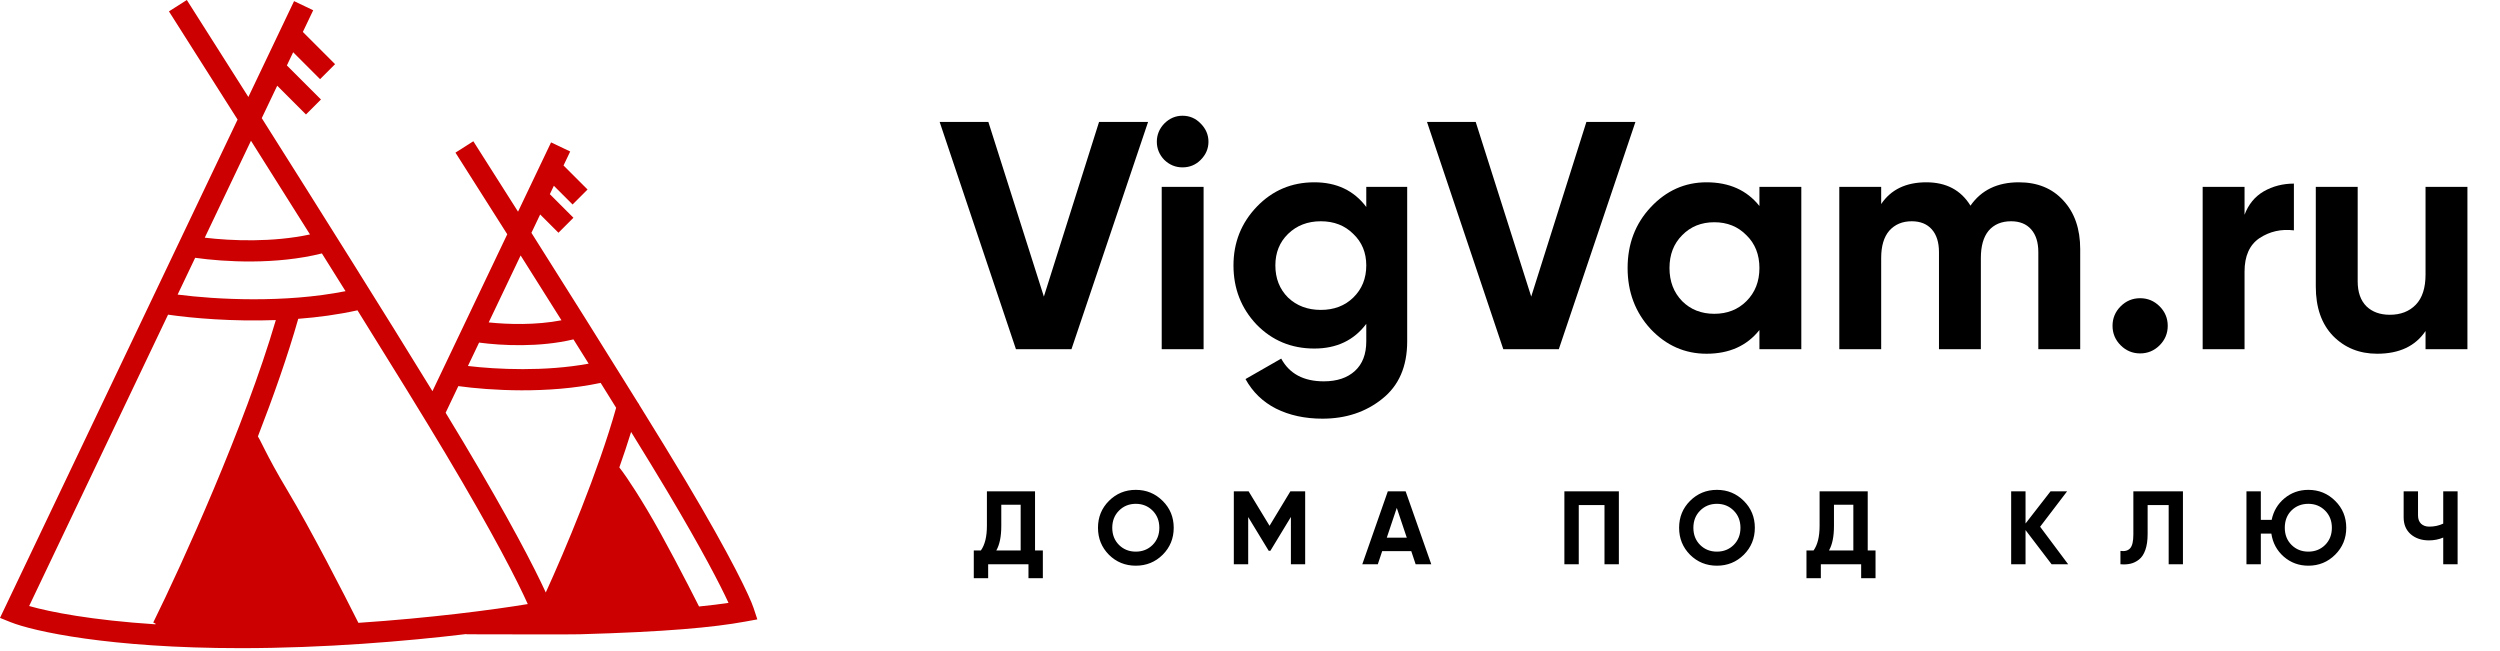 <svg width="288" height="75" viewBox="0 0 288 75" fill="none" xmlns="http://www.w3.org/2000/svg">
<path fill-rule="evenodd" clip-rule="evenodd" d="M19.463 1.311C21.542 4.577 24.306 8.93 27.371 13.775L0 71.182L1.206 71.667C3.834 72.724 12.612 74.667 27.735 74.667C37.411 74.667 46.807 73.871 53.733 73.041V73.069C54.022 73.069 54.736 73.07 55.69 73.073L55.714 73.073L55.739 73.073H55.74H55.741C59.201 73.082 65.727 73.098 66.785 73.068C76.784 72.786 82.187 72.277 85.866 71.605L87.247 71.353L86.805 70.02C86.388 68.763 84.25 64.199 78.935 55.296C77.582 53.03 75.726 50.001 73.612 46.59L73.629 46.525L73.562 46.508C69.794 40.427 65.217 33.148 61.219 26.822L62.227 24.707L64.333 26.812L66.059 25.086L63.342 22.369L63.804 21.401L65.96 23.558L67.686 21.832L64.918 19.064L65.686 17.453L63.483 16.403L59.677 24.384C57.693 21.25 55.912 18.446 54.528 16.273L52.469 17.584C54.041 20.051 56.124 23.332 58.436 26.988L49.818 45.063C44.44 36.29 36.695 23.959 30.154 13.61L31.935 9.874L35.248 13.187L36.974 11.461L33.049 7.537L33.773 6.018L36.874 9.119L38.6 7.393L34.888 3.68L36.08 1.181L33.876 0.13L28.612 11.172C25.873 6.844 23.413 2.97 21.522 0L19.463 1.311ZM70.98 46.976C68.959 54.224 65.041 63.51 62.874 68.255C61.573 65.406 58.704 59.852 53.409 50.983C52.794 49.953 52.098 48.801 51.337 47.549L52.8 44.48C56.362 44.975 63.17 45.402 69.195 44.107C69.804 45.084 70.4 46.042 70.98 46.976ZM3.357 69.813L19.36 36.249C22.197 36.66 26.787 37.052 31.775 36.873C28.2 49.081 20.961 65.017 17.653 71.714L17.933 71.853L17.903 71.922C10.588 71.445 5.77 70.505 3.357 69.813ZM39.805 33.544C32.779 34.937 24.9 34.507 20.462 33.937L22.483 29.698C25.892 30.18 31.82 30.514 37.083 29.195C37.999 30.657 38.91 32.111 39.805 33.544ZM35.711 27.008C31.412 27.933 26.676 27.75 23.588 27.381L28.912 16.214C31.107 19.688 33.416 23.353 35.711 27.008ZM34.357 36.728C36.639 36.553 38.955 36.243 41.181 35.748C45.245 42.266 48.898 48.19 51.313 52.235C56.879 61.558 59.679 67.082 60.8 69.59C56.746 70.257 49.62 71.192 41.289 71.751C39.641 68.457 35.745 60.884 33.127 56.522C31.841 54.378 31.052 52.88 30.542 51.875C30.44 51.675 30.345 51.486 30.258 51.313L30.258 51.313L30.258 51.312L30.257 51.311L30.257 51.311L30.257 51.311L30.257 51.311L30.257 51.311L30.257 51.311L30.257 51.311L30.256 51.309L30.256 51.308C30.132 51.062 30.024 50.847 29.936 50.678C29.875 50.561 29.8 50.419 29.711 50.275C31.507 45.645 33.16 40.952 34.357 36.728ZM53.905 42.162C57.248 42.559 62.784 42.82 67.814 41.894C67.236 40.97 66.651 40.035 66.062 39.096C62.145 40.033 57.807 39.816 55.191 39.466L53.905 42.162ZM56.299 37.141L59.977 29.427C61.503 31.843 63.096 34.37 64.682 36.897C61.721 37.468 58.535 37.377 56.299 37.141ZM71.346 53.849C71.832 52.468 72.291 51.094 72.703 49.761C74.326 52.39 75.748 54.719 76.839 56.547C80.862 63.286 82.988 67.416 83.926 69.452C82.939 69.6 81.822 69.739 80.53 69.868C79.135 67.099 76.425 61.861 74.557 58.743C73.546 57.055 72.768 55.849 72.201 55.023C71.852 54.514 71.566 54.124 71.346 53.849Z" fill="#CC0000"/>
<path d="M117.037 40.227L108.247 14.044H113.858L120.254 34.167L126.612 14.044H132.26L123.433 40.227H117.037Z" fill="black"/>
<path d="M136.222 19.281C135.424 19.281 134.726 18.994 134.128 18.42C133.554 17.822 133.267 17.124 133.267 16.326C133.267 15.528 133.554 14.829 134.128 14.231C134.726 13.633 135.424 13.333 136.222 13.333C137.045 13.333 137.743 13.633 138.317 14.231C138.915 14.829 139.215 15.528 139.215 16.326C139.215 17.124 138.915 17.822 138.317 18.42C137.743 18.994 137.045 19.281 136.222 19.281ZM133.829 40.227V21.525H138.654V40.227H133.829Z" fill="black"/>
<path d="M157.395 21.525H162.108V39.329C162.108 42.221 161.148 44.428 159.228 45.949C157.333 47.47 155.039 48.231 152.346 48.231C150.326 48.231 148.543 47.844 146.997 47.072C145.476 46.298 144.304 45.164 143.481 43.668L147.596 41.311C148.543 43.057 150.177 43.93 152.496 43.93C154.017 43.93 155.214 43.531 156.086 42.733C156.959 41.935 157.395 40.8 157.395 39.329V37.309C155.974 39.204 153.979 40.152 151.411 40.152C148.768 40.152 146.548 39.229 144.753 37.384C142.983 35.514 142.097 33.245 142.097 30.576C142.097 27.933 142.995 25.677 144.79 23.806C146.586 21.936 148.793 21.001 151.411 21.001C153.979 21.001 155.974 21.949 157.395 23.844V21.525ZM148.381 34.279C149.379 35.227 150.638 35.701 152.159 35.701C153.68 35.701 154.927 35.227 155.899 34.279C156.897 33.307 157.395 32.073 157.395 30.576C157.395 29.105 156.897 27.896 155.899 26.948C154.927 25.976 153.68 25.49 152.159 25.49C150.638 25.49 149.379 25.976 148.381 26.948C147.409 27.896 146.922 29.105 146.922 30.576C146.922 32.073 147.409 33.307 148.381 34.279Z" fill="black"/>
<path d="M173.179 40.227L164.389 14.044H170L176.396 34.167L182.754 14.044H188.402L179.575 40.227H173.179Z" fill="black"/>
<path d="M202.686 21.525H207.511V40.227H202.686V38.02C201.24 39.84 199.208 40.75 196.59 40.75C194.096 40.75 191.951 39.803 190.156 37.908C188.386 35.987 187.5 33.644 187.5 30.876C187.5 28.108 188.386 25.776 190.156 23.881C191.951 21.961 194.096 21.001 196.59 21.001C199.208 21.001 201.24 21.911 202.686 23.732V21.525ZM193.784 34.691C194.757 35.663 195.991 36.15 197.487 36.15C198.983 36.15 200.218 35.663 201.19 34.691C202.188 33.693 202.686 32.422 202.686 30.876C202.686 29.33 202.188 28.07 201.19 27.098C200.218 26.101 198.983 25.602 197.487 25.602C195.991 25.602 194.757 26.101 193.784 27.098C192.812 28.07 192.325 29.33 192.325 30.876C192.325 32.422 192.812 33.693 193.784 34.691Z" fill="black"/>
<path d="M232.571 21.001C234.715 21.001 236.423 21.699 237.695 23.096C238.992 24.492 239.64 26.362 239.64 28.706V40.227H234.815V29.043C234.815 27.921 234.541 27.048 233.992 26.425C233.444 25.801 232.671 25.49 231.673 25.49C230.576 25.49 229.716 25.851 229.092 26.574C228.494 27.297 228.195 28.345 228.195 29.716V40.227H223.37V29.043C223.37 27.921 223.095 27.048 222.547 26.425C221.998 25.801 221.225 25.49 220.228 25.49C219.155 25.49 218.295 25.851 217.647 26.574C217.023 27.297 216.712 28.345 216.712 29.716V40.227H211.887V21.525H216.712V23.507C217.834 21.837 219.567 21.001 221.911 21.001C224.205 21.001 225.901 21.899 226.998 23.694C228.245 21.899 230.102 21.001 232.571 21.001Z" fill="black"/>
<path d="M248.788 39.778C248.164 40.401 247.416 40.713 246.544 40.713C245.671 40.713 244.923 40.401 244.299 39.778C243.676 39.154 243.364 38.406 243.364 37.533C243.364 36.661 243.676 35.913 244.299 35.289C244.923 34.666 245.671 34.354 246.544 34.354C247.416 34.354 248.164 34.666 248.788 35.289C249.411 35.913 249.723 36.661 249.723 37.533C249.723 38.406 249.411 39.154 248.788 39.778Z" fill="black"/>
<path d="M258.572 24.741C259.021 23.545 259.756 22.647 260.779 22.048C261.826 21.45 262.985 21.151 264.257 21.151V26.537C262.786 26.362 261.464 26.662 260.292 27.434C259.145 28.208 258.572 29.492 258.572 31.287V40.227H253.747V21.525H258.572V24.741Z" fill="black"/>
<path d="M279.422 21.525H284.247V40.227H279.422V38.132C278.25 39.877 276.393 40.75 273.849 40.75C271.804 40.75 270.109 40.065 268.762 38.693C267.441 37.322 266.78 35.426 266.78 33.008V21.525H271.605V32.409C271.605 33.656 271.941 34.616 272.615 35.289C273.288 35.938 274.186 36.262 275.308 36.262C276.555 36.262 277.552 35.875 278.3 35.102C279.048 34.329 279.422 33.17 279.422 31.624V21.525Z" fill="black"/>
<path d="M119.236 63.416H120.136V66.608H118.48V65H113.836V66.608H112.18V63.416H112.996C113.46 62.768 113.692 61.82 113.692 60.572V56.6H119.236V63.416ZM114.772 63.416H117.58V58.148H115.348V60.596C115.348 61.812 115.156 62.752 114.772 63.416ZM133.94 63.908C133.092 64.748 132.06 65.168 130.844 65.168C129.628 65.168 128.596 64.748 127.748 63.908C126.908 63.06 126.488 62.024 126.488 60.8C126.488 59.576 126.908 58.544 127.748 57.704C128.596 56.856 129.628 56.432 130.844 56.432C132.06 56.432 133.092 56.856 133.94 57.704C134.788 58.544 135.212 59.576 135.212 60.8C135.212 62.024 134.788 63.06 133.94 63.908ZM128.912 62.78C129.432 63.292 130.076 63.548 130.844 63.548C131.612 63.548 132.256 63.292 132.776 62.78C133.296 62.26 133.556 61.6 133.556 60.8C133.556 60 133.296 59.34 132.776 58.82C132.256 58.3 131.612 58.04 130.844 58.04C130.076 58.04 129.432 58.3 128.912 58.82C128.392 59.34 128.132 60 128.132 60.8C128.132 61.6 128.392 62.26 128.912 62.78ZM150.356 56.6V65H148.712V59.552L146.348 63.452H146.156L143.792 59.564V65H142.136V56.6H143.84L146.252 60.572L148.652 56.6H150.356ZM163.081 65L162.577 63.488H159.229L158.725 65H156.937L159.877 56.6H161.929L164.881 65H163.081ZM159.757 61.94H162.061L160.909 58.508L159.757 61.94ZM186.493 56.6V65H184.837V58.184H181.873V65H180.217V56.6H186.493ZM200.885 63.908C200.037 64.748 199.005 65.168 197.789 65.168C196.573 65.168 195.541 64.748 194.693 63.908C193.853 63.06 193.433 62.024 193.433 60.8C193.433 59.576 193.853 58.544 194.693 57.704C195.541 56.856 196.573 56.432 197.789 56.432C199.005 56.432 200.037 56.856 200.885 57.704C201.733 58.544 202.157 59.576 202.157 60.8C202.157 62.024 201.733 63.06 200.885 63.908ZM195.857 62.78C196.377 63.292 197.021 63.548 197.789 63.548C198.557 63.548 199.201 63.292 199.721 62.78C200.241 62.26 200.501 61.6 200.501 60.8C200.501 60 200.241 59.34 199.721 58.82C199.201 58.3 198.557 58.04 197.789 58.04C197.021 58.04 196.377 58.3 195.857 58.82C195.337 59.34 195.077 60 195.077 60.8C195.077 61.6 195.337 62.26 195.857 62.78ZM215.161 63.416H216.061V66.608H214.405V65H209.761V66.608H208.105V63.416H208.921C209.385 62.768 209.617 61.82 209.617 60.572V56.6H215.161V63.416ZM210.697 63.416H213.505V58.148H211.273V60.596C211.273 61.812 211.081 62.752 210.697 63.416ZM238.25 65H236.342L233.342 61.064V65H231.686V56.6H233.342V60.308L236.222 56.6H238.13L235.022 60.68L238.25 65ZM244.275 65V63.464C244.771 63.536 245.143 63.436 245.391 63.164C245.639 62.892 245.763 62.36 245.763 61.568V56.6H251.475V65H249.831V58.184H247.407V61.52C247.407 62.248 247.319 62.86 247.143 63.356C246.967 63.852 246.723 64.22 246.411 64.46C246.107 64.7 245.779 64.86 245.427 64.94C245.083 65.02 244.699 65.04 244.275 65ZM265.92 56.432C267.136 56.432 268.168 56.856 269.016 57.704C269.864 58.544 270.288 59.576 270.288 60.8C270.288 62.016 269.864 63.048 269.016 63.896C268.168 64.744 267.136 65.168 265.92 65.168C264.832 65.168 263.888 64.82 263.088 64.124C262.296 63.428 261.82 62.544 261.66 61.472H260.448V65H258.792V56.6H260.448V59.888H261.696C261.904 58.88 262.396 58.052 263.172 57.404C263.956 56.756 264.872 56.432 265.92 56.432ZM263.988 62.78C264.508 63.292 265.152 63.548 265.92 63.548C266.688 63.548 267.332 63.292 267.852 62.78C268.372 62.26 268.632 61.6 268.632 60.8C268.632 60 268.372 59.34 267.852 58.82C267.332 58.3 266.688 58.04 265.92 58.04C265.144 58.04 264.496 58.296 263.976 58.808C263.464 59.32 263.208 59.984 263.208 60.8C263.208 61.6 263.468 62.26 263.988 62.78ZM281.46 56.6H283.116V65H281.46V61.928C280.948 62.144 280.4 62.252 279.816 62.252C278.968 62.252 278.268 62.016 277.716 61.544C277.172 61.064 276.9 60.416 276.9 59.6V56.6H278.556V59.384C278.556 59.784 278.672 60.1 278.904 60.332C279.144 60.556 279.46 60.668 279.852 60.668C280.436 60.668 280.972 60.552 281.46 60.32V56.6Z" fill="black"/>
</svg>
